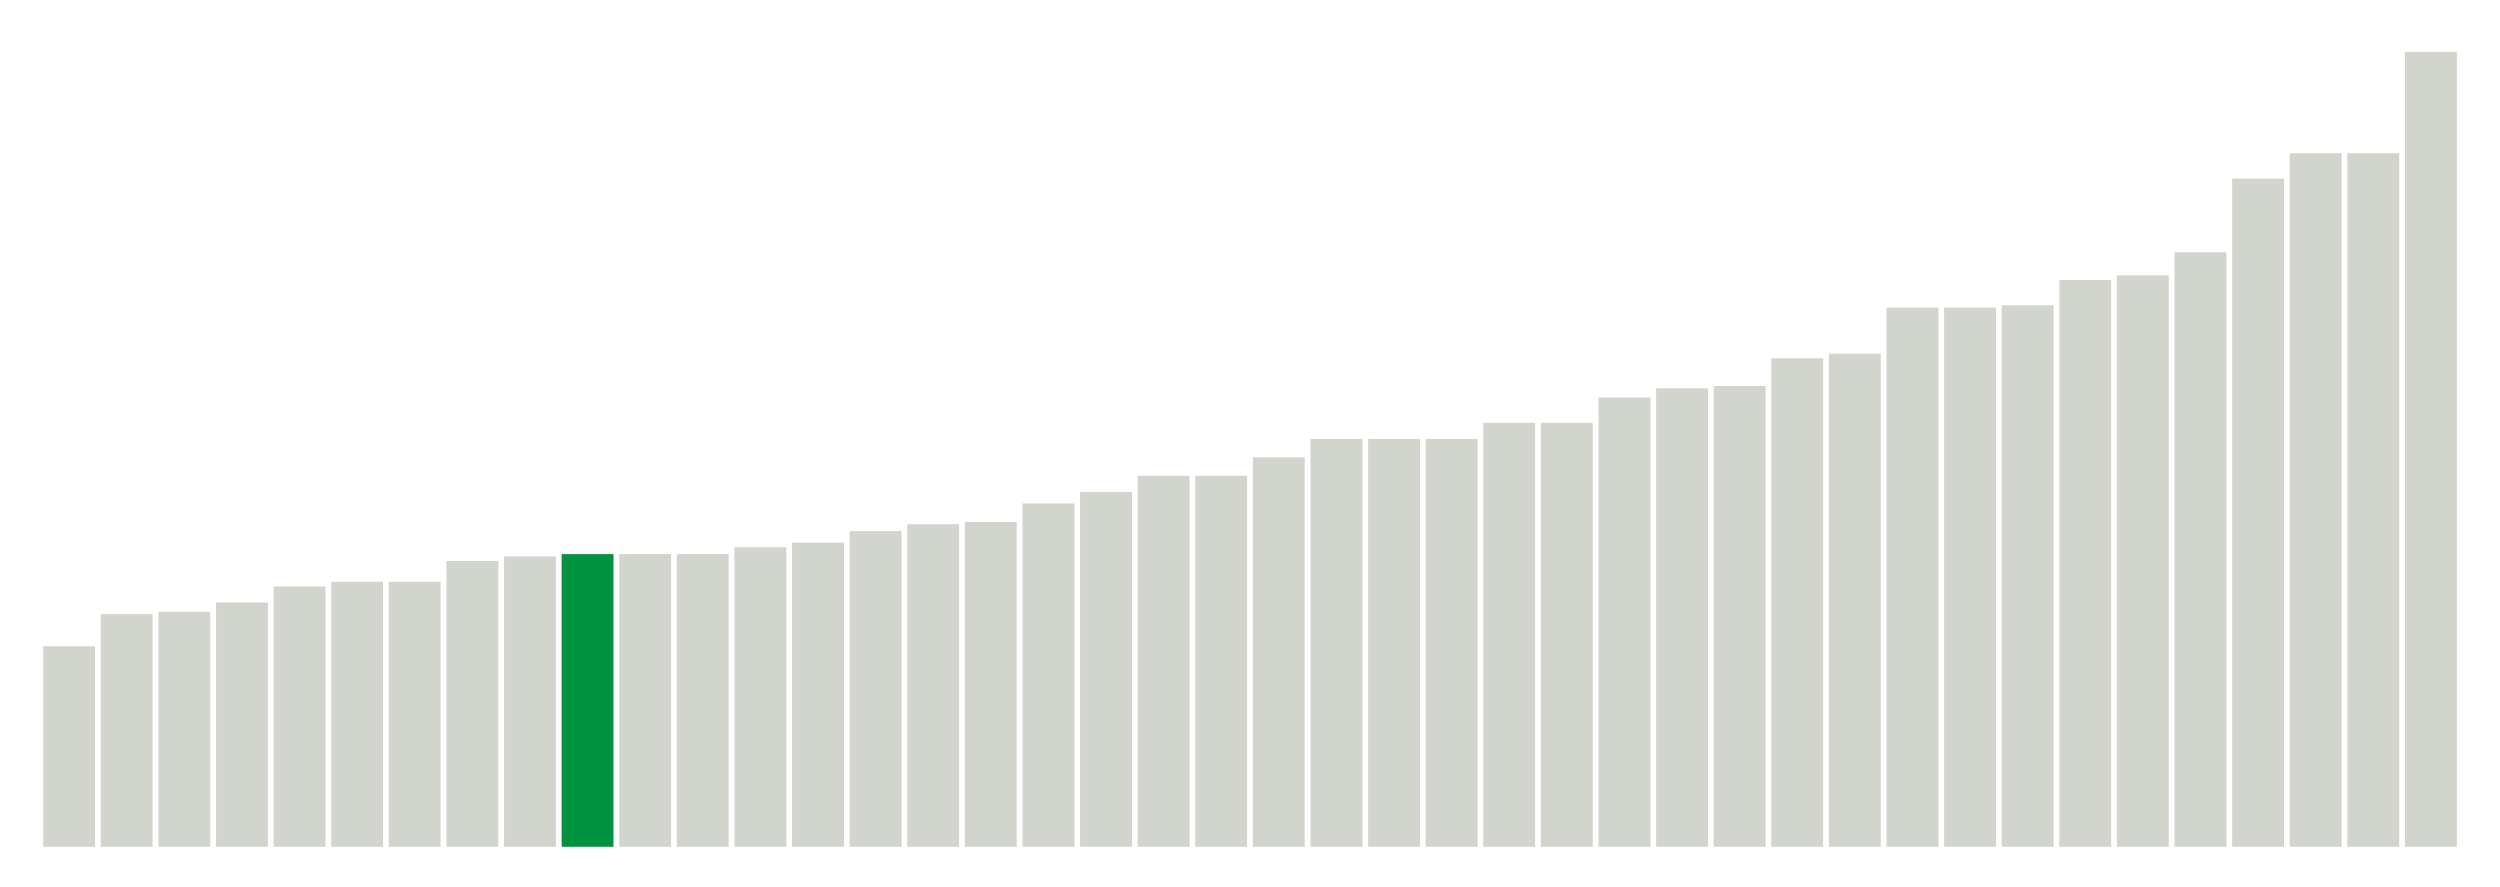 <svg xmlns="http://www.w3.org/2000/svg" xmlns:xlink="http://www.w3.org/1999/xlink" version="1.1" class="marks" width="310" height="110"><g fill="none" stroke-miterlimit="10" transform="translate(5,5)"><g class="mark-group role-frame root" role="graphics-object" aria-roledescription="group mark container"><g transform="translate(0,0)"><path class="background" aria-hidden="true" d="M0,0h300v100h-300Z" stroke="#ddd" stroke-width="0"/><g><g class="mark-rect role-mark marks" role="graphics-object" aria-roledescription="rect mark container"><path aria-label="neighborhood: Canarsie - Flatlands; unmodified_data_value_geo_entity: 8.7" role="graphics-symbol" aria-roledescription="bar" d="M0.357,75.143h6.429v24.857h-6.429Z" fill="#D2D4CE"/><path aria-label="neighborhood: Kingsbridge - Riverdale; unmodified_data_value_geo_entity: 10.1" role="graphics-symbol" aria-roledescription="bar" d="M7.5,71.143h6.429v28.857h-6.429Z" fill="#D2D4CE"/><path aria-label="neighborhood: Washington Heights; unmodified_data_value_geo_entity: 10.2" role="graphics-symbol" aria-roledescription="bar" d="M14.643,70.857h6.429v29.143h-6.429Z" fill="#D2D4CE"/><path aria-label="neighborhood: Flushing - Clearview; unmodified_data_value_geo_entity: 10.6" role="graphics-symbol" aria-roledescription="bar" d="M21.786,69.714h6.429v30.286h-6.429Z" fill="#D2D4CE"/><path aria-label="neighborhood: Coney Island - Sheepshead Bay; unmodified_data_value_geo_entity: 11.3" role="graphics-symbol" aria-roledescription="bar" d="M28.929,67.714h6.429v32.286h-6.429Z" fill="#D2D4CE"/><path aria-label="neighborhood: Bayside - Little Neck; unmodified_data_value_geo_entity: 11.5" role="graphics-symbol" aria-roledescription="bar" d="M36.071,67.143h6.429v32.857h-6.429Z" fill="#D2D4CE"/><path aria-label="neighborhood: Fresh Meadows; unmodified_data_value_geo_entity: 11.5" role="graphics-symbol" aria-roledescription="bar" d="M43.214,67.143h6.429v32.857h-6.429Z" fill="#D2D4CE"/><path aria-label="neighborhood: Ridgewood - Forest Hills; unmodified_data_value_geo_entity: 12.4" role="graphics-symbol" aria-roledescription="bar" d="M50.357,64.571h6.429v35.429h-6.429Z" fill="#D2D4CE"/><path aria-label="neighborhood: East New York; unmodified_data_value_geo_entity: 12.6" role="graphics-symbol" aria-roledescription="bar" d="M57.5,64h6.429v36h-6.429Z" fill="#D2D4CE"/><path aria-label="neighborhood: Southwest Queens; unmodified_data_value_geo_entity: 12.7" role="graphics-symbol" aria-roledescription="bar" d="M64.643,63.714h6.429v36.286h-6.429Z" fill="#00923E"/><path aria-label="neighborhood: Port Richmond; unmodified_data_value_geo_entity: 12.7" role="graphics-symbol" aria-roledescription="bar" d="M71.786,63.714h6.429v36.286h-6.429Z" fill="#D2D4CE"/><path aria-label="neighborhood: Stapleton - St. George; unmodified_data_value_geo_entity: 12.7" role="graphics-symbol" aria-roledescription="bar" d="M78.929,63.714h6.429v36.286h-6.429Z" fill="#D2D4CE"/><path aria-label="neighborhood: Northeast Bronx; unmodified_data_value_geo_entity: 13" role="graphics-symbol" aria-roledescription="bar" d="M86.071,62.857h6.429v37.143h-6.429Z" fill="#D2D4CE"/><path aria-label="neighborhood: Bensonhurst - Bay Ridge; unmodified_data_value_geo_entity: 13.2" role="graphics-symbol" aria-roledescription="bar" d="M93.214,62.286h6.429v37.714h-6.429Z" fill="#D2D4CE"/><path aria-label="neighborhood: Borough Park; unmodified_data_value_geo_entity: 13.7" role="graphics-symbol" aria-roledescription="bar" d="M100.357,60.857h6.429v39.143h-6.429Z" fill="#D2D4CE"/><path aria-label="neighborhood: Sunset Park; unmodified_data_value_geo_entity: 14" role="graphics-symbol" aria-roledescription="bar" d="M107.5,60h6.429v40h-6.429Z" fill="#D2D4CE"/><path aria-label="neighborhood: Jamaica; unmodified_data_value_geo_entity: 14.1" role="graphics-symbol" aria-roledescription="bar" d="M114.643,59.714h6.429v40.286h-6.429Z" fill="#D2D4CE"/><path aria-label="neighborhood: Southeast Queens; unmodified_data_value_geo_entity: 14.9" role="graphics-symbol" aria-roledescription="bar" d="M121.786,57.429h6.429v42.571h-6.429Z" fill="#D2D4CE"/><path aria-label="neighborhood: Pelham - Throgs Neck; unmodified_data_value_geo_entity: 15.4" role="graphics-symbol" aria-roledescription="bar" d="M128.929,56h6.429v44h-6.429Z" fill="#D2D4CE"/><path aria-label="neighborhood: Willowbrook; unmodified_data_value_geo_entity: 16.1" role="graphics-symbol" aria-roledescription="bar" d="M136.071,54h6.429v46h-6.429Z" fill="#D2D4CE"/><path aria-label="neighborhood: South Beach - Tottenville; unmodified_data_value_geo_entity: 16.1" role="graphics-symbol" aria-roledescription="bar" d="M143.214,54h6.429v46h-6.429Z" fill="#D2D4CE"/><path aria-label="neighborhood: West Queens; unmodified_data_value_geo_entity: 16.9" role="graphics-symbol" aria-roledescription="bar" d="M150.357,51.714h6.429v48.286h-6.429Z" fill="#D2D4CE"/><path aria-label="neighborhood: Crotona -Tremont; unmodified_data_value_geo_entity: 17.7" role="graphics-symbol" aria-roledescription="bar" d="M157.5,49.429h6.429v50.571h-6.429Z" fill="#D2D4CE"/><path aria-label="neighborhood: High Bridge - Morrisania; unmodified_data_value_geo_entity: 17.7" role="graphics-symbol" aria-roledescription="bar" d="M164.643,49.429h6.429v50.571h-6.429Z" fill="#D2D4CE"/><path aria-label="neighborhood: Hunts Point - Mott Haven; unmodified_data_value_geo_entity: 17.7" role="graphics-symbol" aria-roledescription="bar" d="M171.786,49.429h6.429v50.571h-6.429Z" fill="#D2D4CE"/><path aria-label="neighborhood: Upper East Side; unmodified_data_value_geo_entity: 18.4" role="graphics-symbol" aria-roledescription="bar" d="M178.929,47.429h6.429v52.571h-6.429Z" fill="#D2D4CE"/><path aria-label="neighborhood: Gramercy Park - Murray Hill; unmodified_data_value_geo_entity: 18.4" role="graphics-symbol" aria-roledescription="bar" d="M186.071,47.429h6.429v52.571h-6.429Z" fill="#D2D4CE"/><path aria-label="neighborhood: East Flatbush - Flatbush; unmodified_data_value_geo_entity: 19.5" role="graphics-symbol" aria-roledescription="bar" d="M193.214,44.286h6.429v55.714h-6.429Z" fill="#D2D4CE"/><path aria-label="neighborhood: Central Harlem - Morningside Heights; unmodified_data_value_geo_entity: 19.9" role="graphics-symbol" aria-roledescription="bar" d="M200.357,43.143h6.429v56.857h-6.429Z" fill="#D2D4CE"/><path aria-label="neighborhood: Fordham - Bronx Pk; unmodified_data_value_geo_entity: 20" role="graphics-symbol" aria-roledescription="bar" d="M207.5,42.857h6.429v57.143h-6.429Z" fill="#D2D4CE"/><path aria-label="neighborhood: Williamsburg - Bushwick; unmodified_data_value_geo_entity: 21.2" role="graphics-symbol" aria-roledescription="bar" d="M214.643,39.429h6.429v60.571h-6.429Z" fill="#D2D4CE"/><path aria-label="neighborhood: Bedford Stuyvesant - Crown Heights; unmodified_data_value_geo_entity: 21.4" role="graphics-symbol" aria-roledescription="bar" d="M221.786,38.857h6.429v61.143h-6.429Z" fill="#D2D4CE"/><path aria-label="neighborhood: Chelsea - Clinton; unmodified_data_value_geo_entity: 23.4" role="graphics-symbol" aria-roledescription="bar" d="M228.929,33.143h6.429v66.857h-6.429Z" fill="#D2D4CE"/><path aria-label="neighborhood: Greenwich Village - SoHo; unmodified_data_value_geo_entity: 23.4" role="graphics-symbol" aria-roledescription="bar" d="M236.071,33.143h6.429v66.857h-6.429Z" fill="#D2D4CE"/><path aria-label="neighborhood: Rockaways; unmodified_data_value_geo_entity: 23.5" role="graphics-symbol" aria-roledescription="bar" d="M243.214,32.857h6.429v67.143h-6.429Z" fill="#D2D4CE"/><path aria-label="neighborhood: East Harlem; unmodified_data_value_geo_entity: 24.6" role="graphics-symbol" aria-roledescription="bar" d="M250.357,29.714h6.429v70.286h-6.429Z" fill="#D2D4CE"/><path aria-label="neighborhood: Greenpoint; unmodified_data_value_geo_entity: 24.8" role="graphics-symbol" aria-roledescription="bar" d="M257.5,29.143h6.429v70.857h-6.429Z" fill="#D2D4CE"/><path aria-label="neighborhood: Upper West Side; unmodified_data_value_geo_entity: 25.8" role="graphics-symbol" aria-roledescription="bar" d="M264.643,26.286h6.429v73.714h-6.429Z" fill="#D2D4CE"/><path aria-label="neighborhood: Long Island City - Astoria; unmodified_data_value_geo_entity: 29" role="graphics-symbol" aria-roledescription="bar" d="M271.786,17.143h6.429v82.857h-6.429Z" fill="#D2D4CE"/><path aria-label="neighborhood: Union Square - Lower East Side; unmodified_data_value_geo_entity: 30.1" role="graphics-symbol" aria-roledescription="bar" d="M278.929,14h6.429v86h-6.429Z" fill="#D2D4CE"/><path aria-label="neighborhood: Lower Manhattan; unmodified_data_value_geo_entity: 30.1" role="graphics-symbol" aria-roledescription="bar" d="M286.071,14h6.429v86h-6.429Z" fill="#D2D4CE"/><path aria-label="neighborhood: Downtown - Heights - Slope; unmodified_data_value_geo_entity: 34.5" role="graphics-symbol" aria-roledescription="bar" d="M293.214,1.429h6.429v98.571h-6.429Z" fill="#D2D4CE"/></g></g><path class="foreground" aria-hidden="true" d="" display="none"/></g></g></g></svg>

